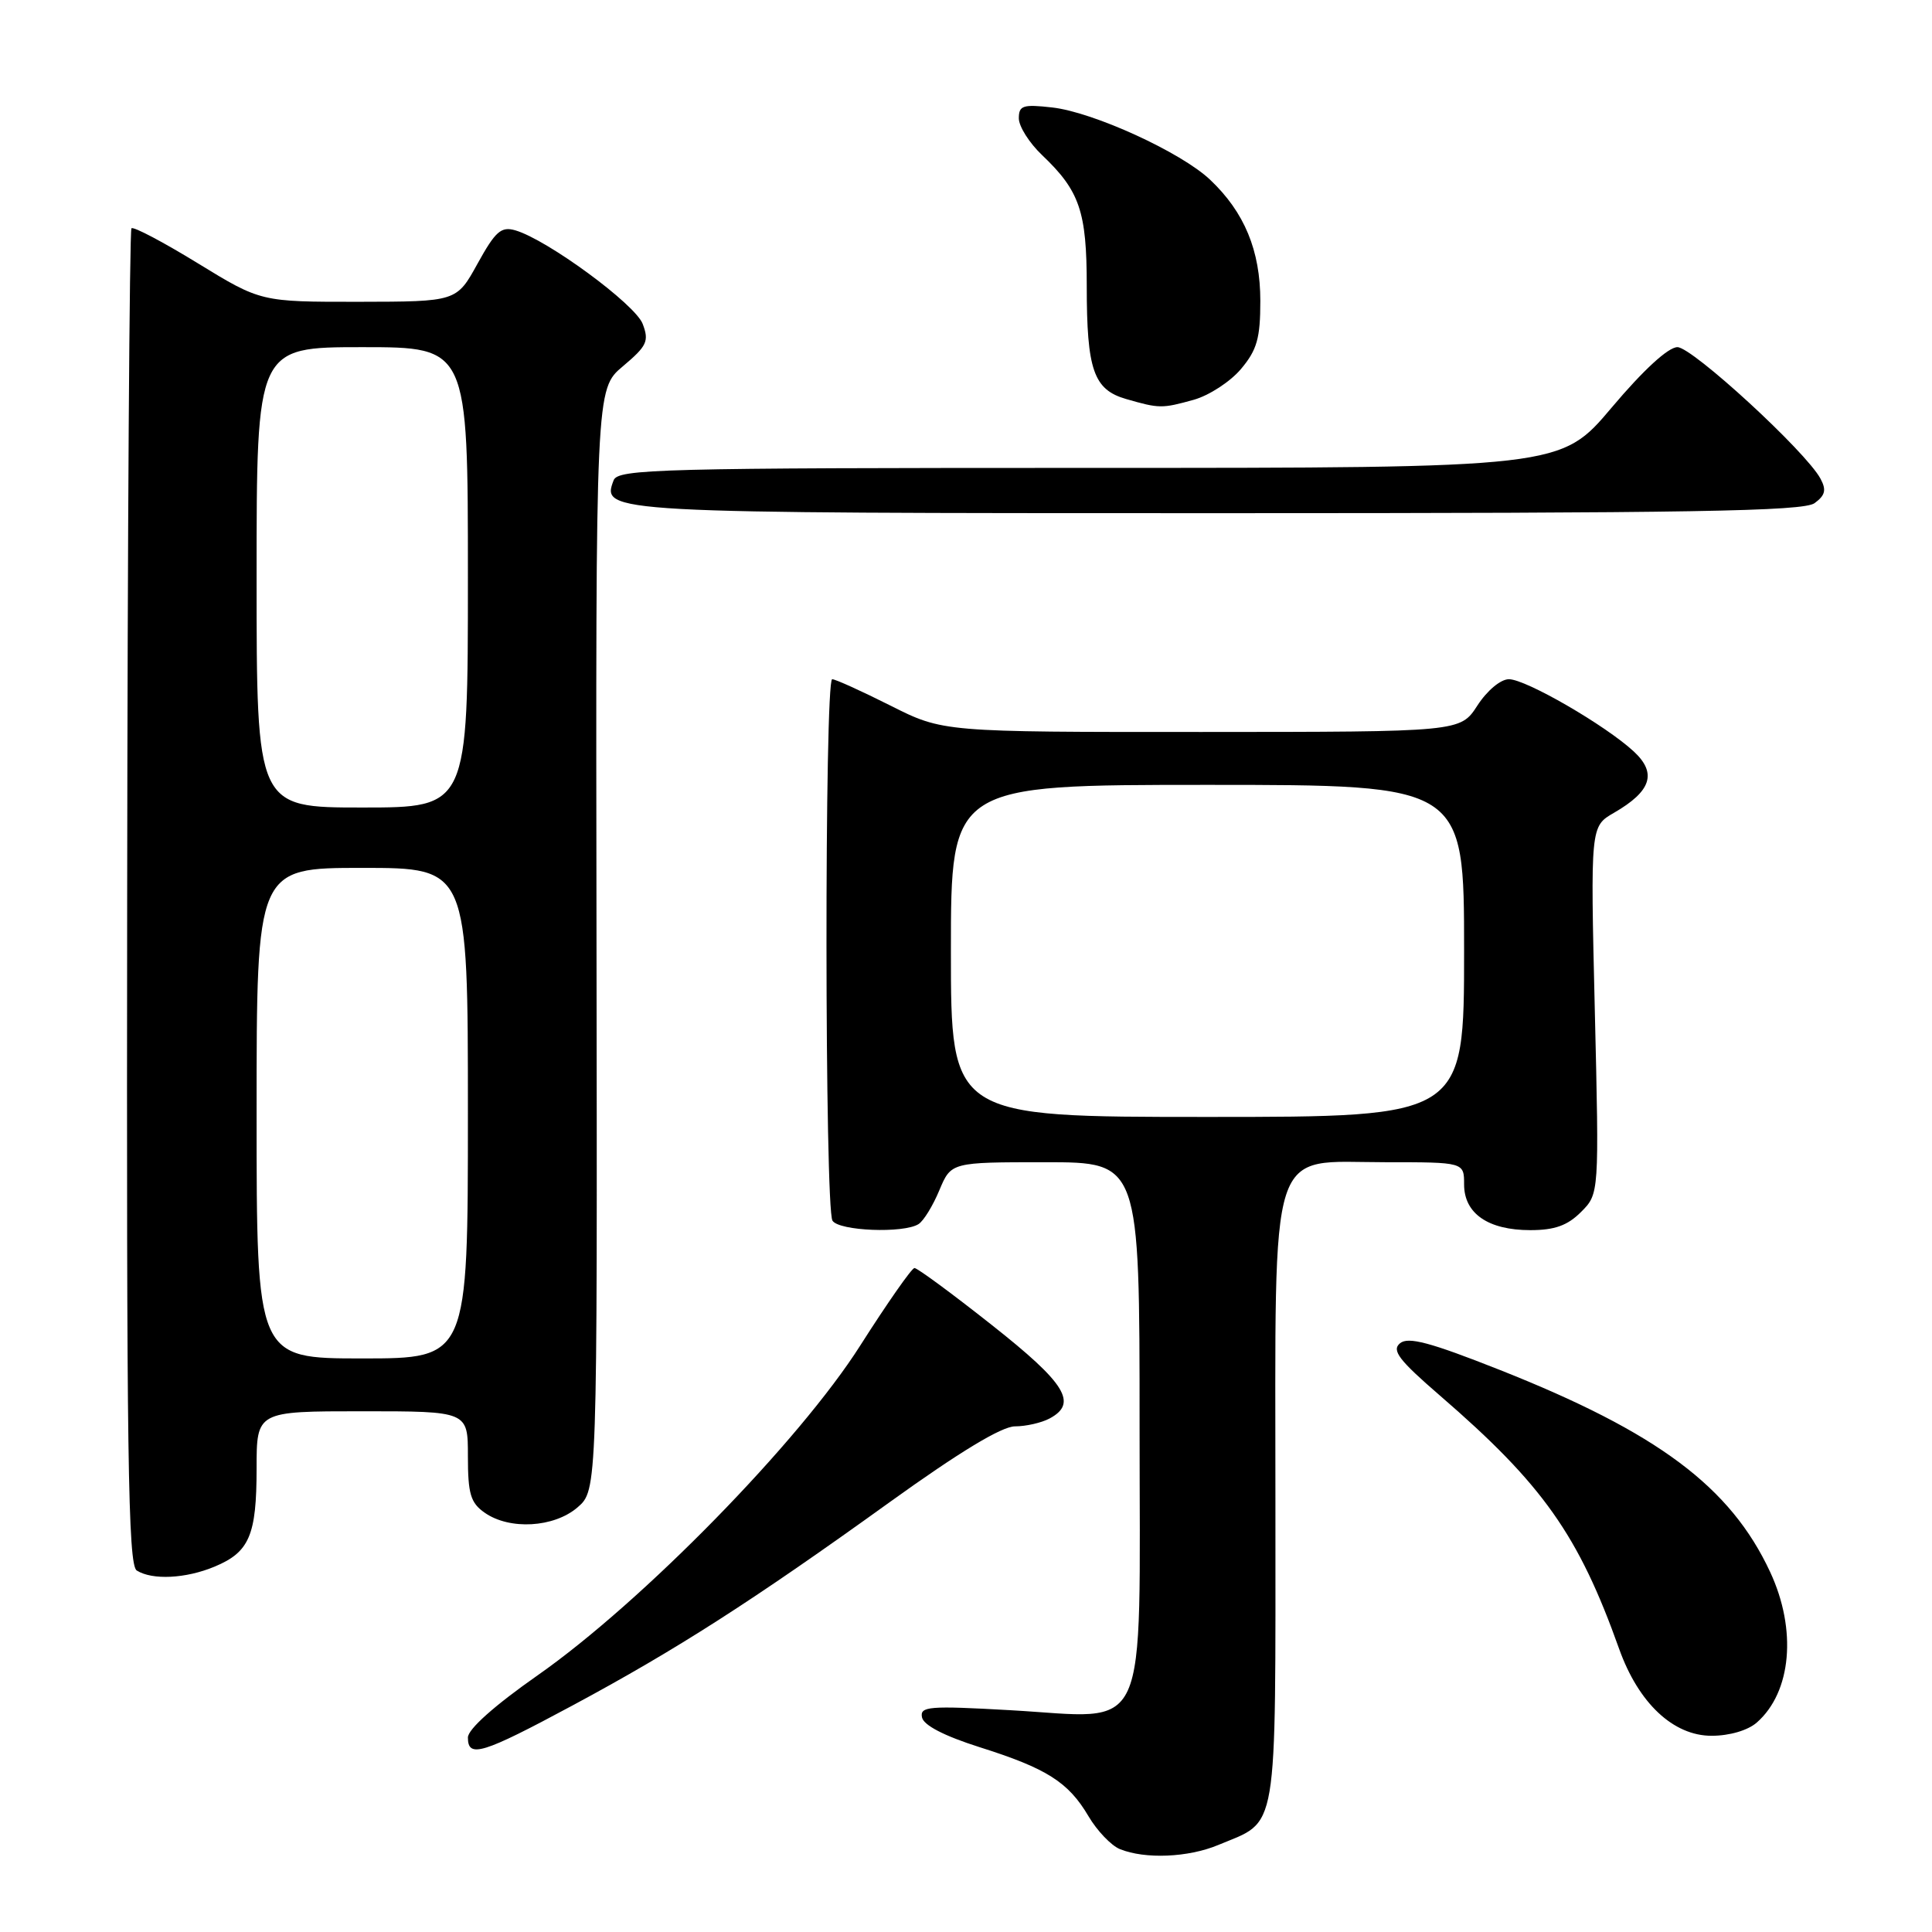 <?xml version="1.0" encoding="UTF-8" standalone="no"?>
<!DOCTYPE svg PUBLIC "-//W3C//DTD SVG 1.1//EN" "http://www.w3.org/Graphics/SVG/1.1/DTD/svg11.dtd" >
<svg xmlns="http://www.w3.org/2000/svg" xmlns:xlink="http://www.w3.org/1999/xlink" version="1.1" viewBox="0 0 256 256">
 <g >
 <path fill="currentColor"
d=" M 161.40 244.48 C 169.46 241.11 169.00 243.86 169.00 199.40 C 169.00 150.51 167.88 154.00 183.57 154.00 C 194.00 154.00 194.00 154.00 194.00 156.94 C 194.00 160.80 197.19 163.00 202.77 163.00 C 206.00 163.00 207.70 162.39 209.49 160.60 C 211.90 158.19 211.90 158.19 211.32 133.85 C 210.74 109.50 210.74 109.50 213.86 107.70 C 218.81 104.84 219.59 102.45 216.48 99.57 C 212.74 96.11 202.19 90.00 199.94 90.00 C 198.84 90.00 197.05 91.50 195.76 93.49 C 193.50 96.98 193.50 96.98 159.23 96.99 C 124.95 97.00 124.95 97.00 118.00 93.50 C 114.18 91.58 110.70 90.00 110.27 90.00 C 109.24 90.00 109.27 160.15 110.31 161.75 C 111.19 163.12 119.74 163.45 121.71 162.20 C 122.38 161.78 123.62 159.76 124.47 157.71 C 126.03 154.00 126.03 154.00 138.51 154.00 C 151.00 154.00 151.00 154.00 151.00 188.98 C 151.00 231.10 152.56 227.67 133.87 226.61 C 123.07 226.00 121.87 226.10 122.17 227.56 C 122.38 228.61 125.12 230.02 129.77 231.50 C 138.70 234.32 141.56 236.13 144.23 240.66 C 145.37 242.59 147.25 244.56 148.40 245.02 C 151.73 246.37 157.44 246.13 161.40 244.48 Z  M 75.87 225.98 C 89.59 218.61 99.70 212.14 117.88 199.05 C 127.15 192.38 132.74 189.00 134.49 189.00 C 135.94 189.00 138.00 188.53 139.07 187.96 C 142.85 185.94 141.24 183.32 131.42 175.57 C 126.15 171.40 121.54 168.01 121.17 168.02 C 120.80 168.04 117.58 172.65 114.00 178.27 C 105.94 190.98 85.10 212.28 71.25 221.98 C 65.51 226.00 62.00 229.13 62.00 230.23 C 62.00 233.00 63.88 232.42 75.87 225.98 Z  M 232.78 228.25 C 237.39 224.21 238.12 215.96 234.56 208.31 C 229.31 197.02 219.66 189.81 198.70 181.51 C 189.50 177.87 186.59 177.09 185.51 177.99 C 184.37 178.93 185.35 180.21 190.81 184.93 C 204.43 196.69 209.17 203.40 214.55 218.50 C 217.11 225.67 221.72 230.00 226.79 230.00 C 229.16 230.00 231.59 229.29 232.78 228.25 Z  M 28.45 207.58 C 33.05 205.66 34.00 203.43 34.00 194.57 C 34.00 187.00 34.00 187.00 48.00 187.00 C 62.00 187.00 62.00 187.00 62.00 192.94 C 62.00 197.95 62.35 199.13 64.22 200.44 C 67.53 202.76 73.40 202.42 76.52 199.74 C 79.15 197.47 79.15 197.47 79.04 124.52 C 78.93 51.56 78.93 51.56 82.54 48.53 C 85.73 45.84 86.03 45.21 85.16 42.92 C 84.17 40.31 72.49 31.74 68.28 30.52 C 66.40 29.98 65.65 30.64 63.28 34.93 C 60.50 39.97 60.50 39.97 47.53 39.99 C 34.56 40.00 34.56 40.00 26.22 34.89 C 21.64 32.08 17.68 29.99 17.42 30.25 C 17.16 30.51 16.90 70.43 16.85 118.97 C 16.76 192.99 16.96 207.36 18.12 208.10 C 20.18 209.40 24.63 209.18 28.45 207.58 Z  M 240.44 66.67 C 241.86 65.63 242.03 64.92 241.22 63.42 C 239.28 59.82 224.24 46.00 222.27 46.00 C 221.05 46.00 217.76 49.02 213.56 54.00 C 206.81 62.00 206.81 62.00 144.37 62.00 C 87.36 62.00 81.88 62.14 81.31 63.64 C 79.65 67.97 80.16 68.00 161.50 68.00 C 224.07 68.00 238.96 67.75 240.44 66.67 Z  M 158.19 52.97 C 160.21 52.40 163.03 50.57 164.44 48.89 C 166.56 46.37 167.00 44.82 167.00 39.88 C 167.00 33.20 164.90 28.12 160.34 23.81 C 156.51 20.18 144.86 14.85 139.42 14.24 C 135.54 13.80 135.00 13.98 135.00 15.68 C 135.00 16.75 136.39 18.95 138.09 20.56 C 143.07 25.30 144.00 28.02 144.00 37.89 C 144.00 49.02 144.91 51.63 149.21 52.87 C 153.62 54.14 153.94 54.15 158.19 52.97 Z  M 126.00 126.00 C 126.00 104.00 126.00 104.00 160.00 104.00 C 194.00 104.00 194.00 104.00 194.00 126.00 C 194.00 148.00 194.00 148.00 160.00 148.00 C 126.00 148.00 126.00 148.00 126.00 126.00 Z  M 34.00 147.50 C 34.00 115.00 34.00 115.00 48.00 115.00 C 62.00 115.00 62.00 115.00 62.00 147.50 C 62.00 180.00 62.00 180.00 48.00 180.00 C 34.00 180.00 34.00 180.00 34.00 147.50 Z  M 34.00 76.50 C 34.00 46.00 34.00 46.00 48.00 46.00 C 62.00 46.00 62.00 46.00 62.00 76.50 C 62.00 107.00 62.00 107.00 48.00 107.00 C 34.00 107.00 34.00 107.00 34.00 76.50 Z "/>
</g>
</svg>